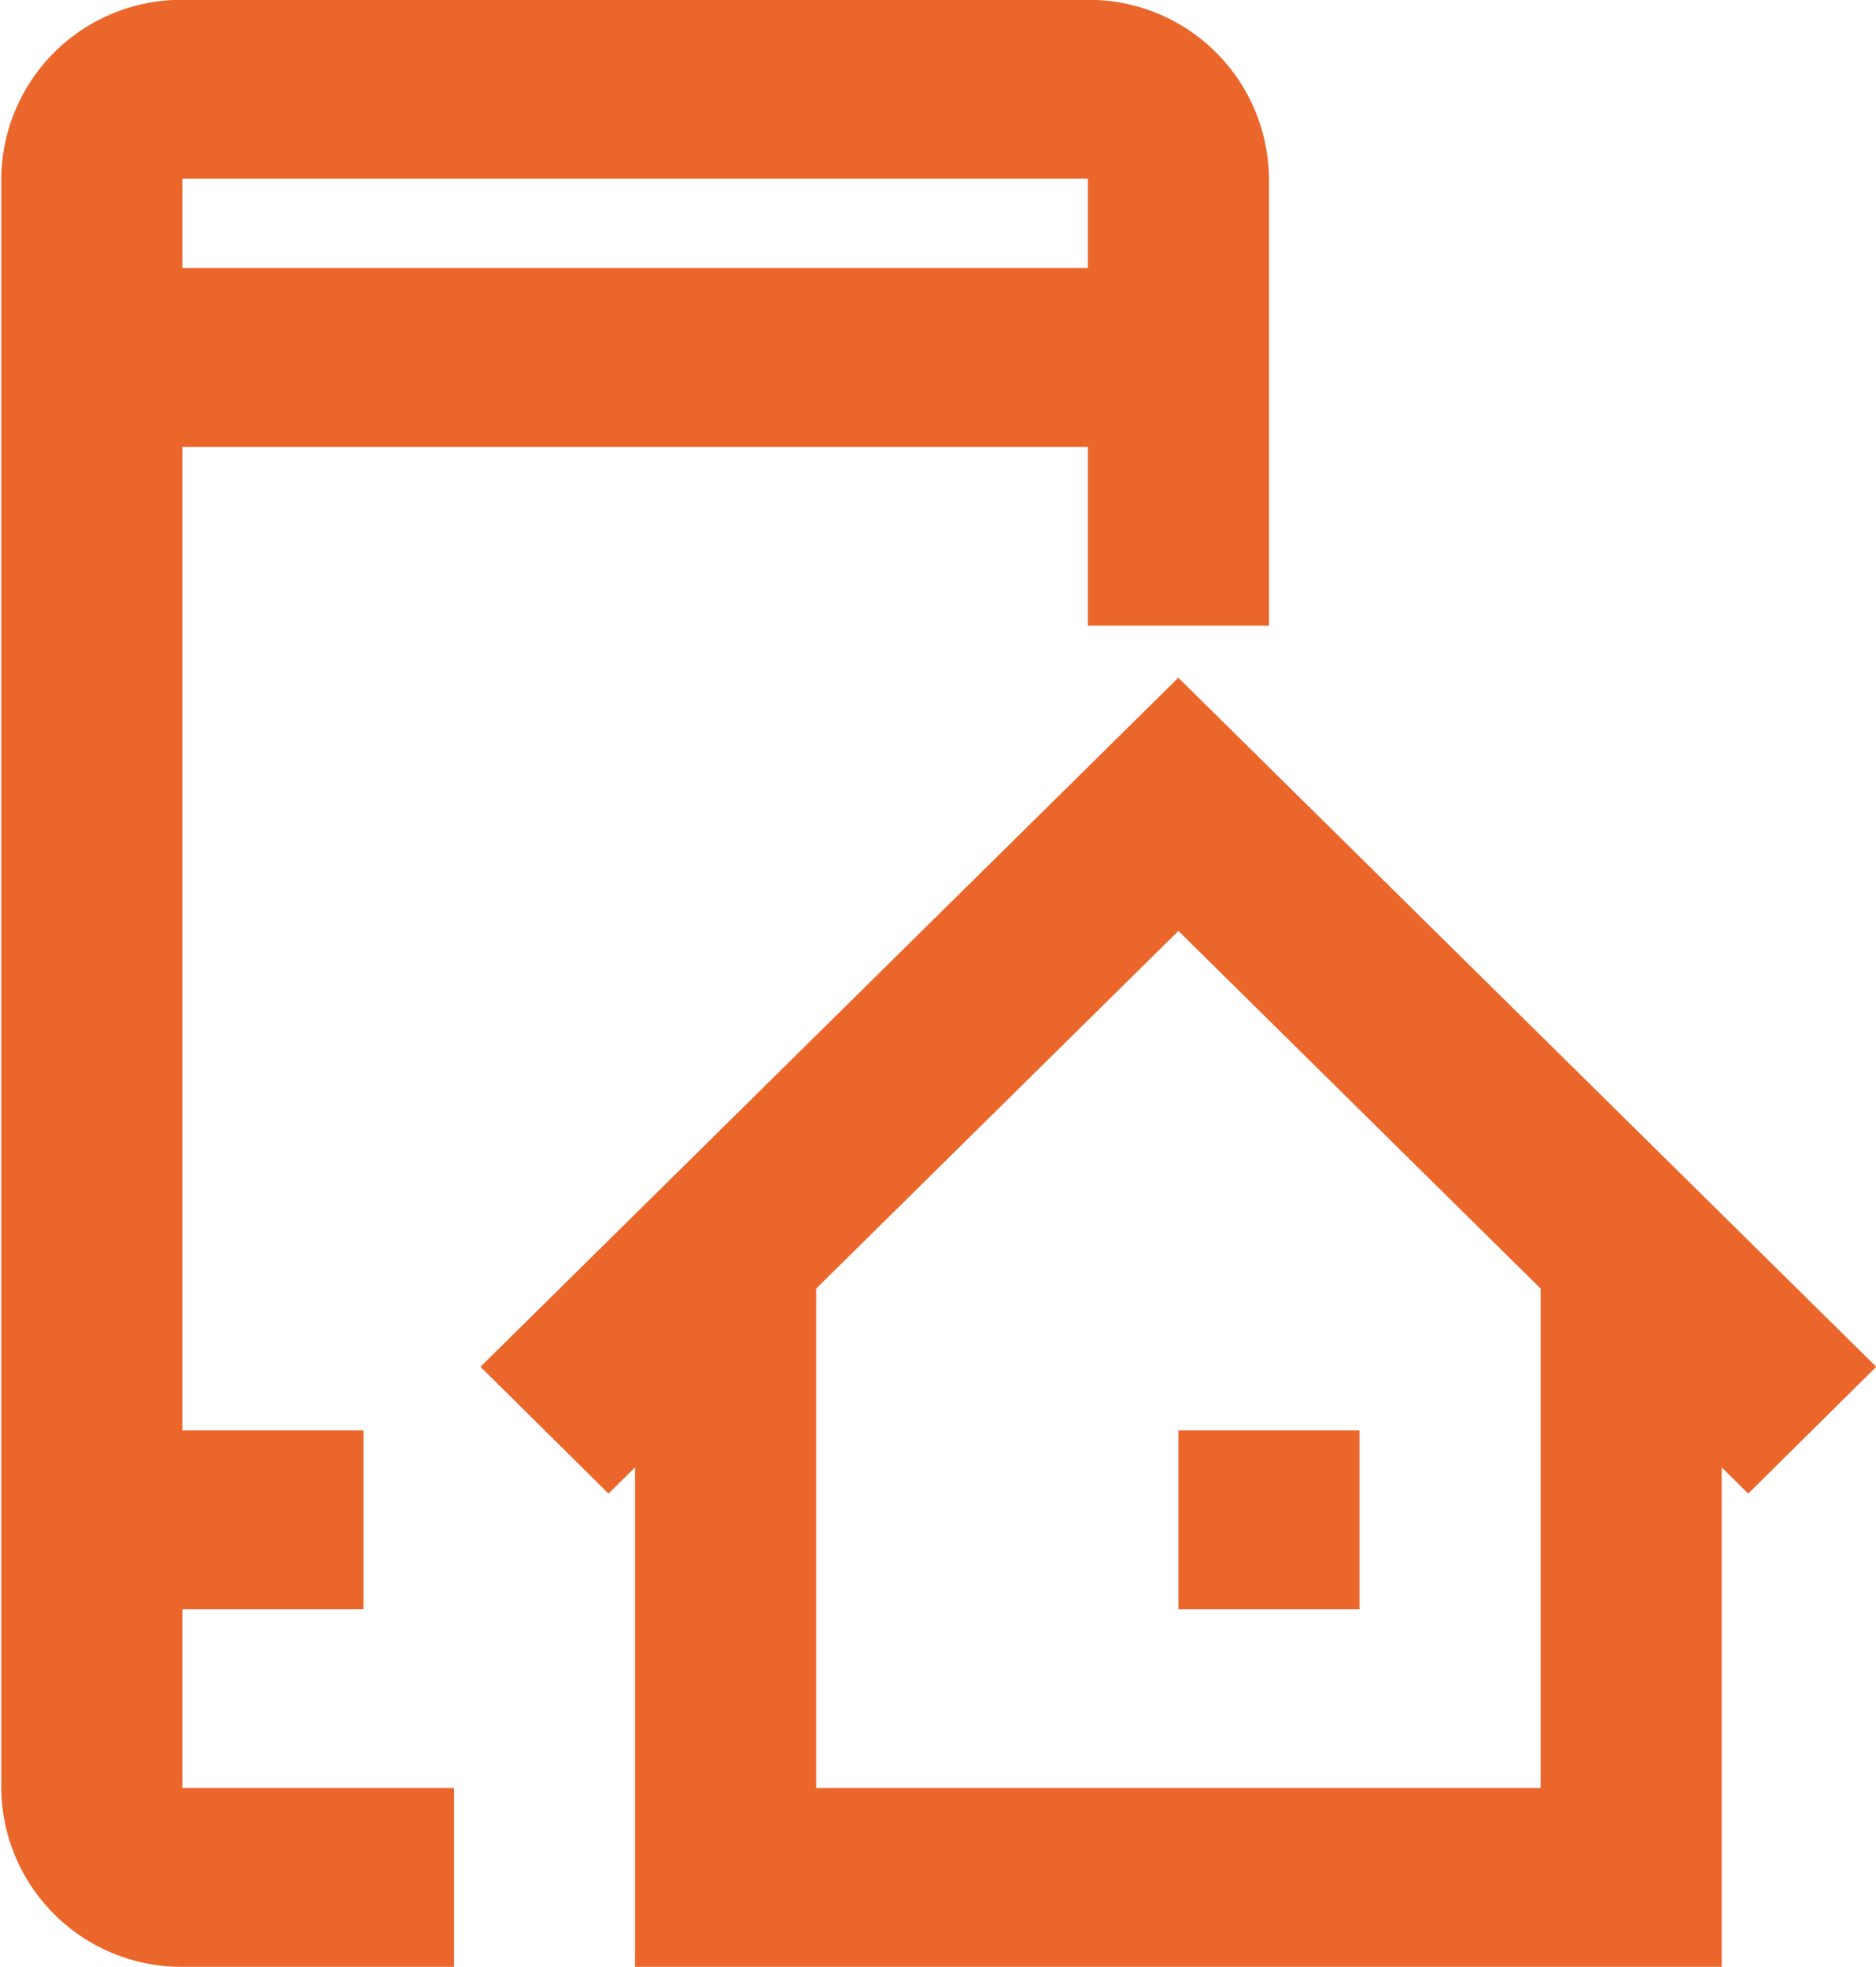 <svg xmlns="http://www.w3.org/2000/svg" width="20.718" height="21.719" viewBox="0 0 20.718 21.719">
  <defs>
    <style>
      .cls-1 {
        fill: #eb662b;
        fill-rule: evenodd;
      }
    </style>
  </defs>
  <path id="Shape_2_copy.svg" data-name="Shape 2 copy.svg" class="cls-1" d="M285.858,697v-5.515l0.293,0.289,1.414-1.4-7.708-7.609-7.707,7.609,1.414,1.4,0.293-.289V697h12Zm-2-7.49v5.515h-8v-5.515l4-3.949Zm-2,3.541v-1.975h-2v1.975h2Zm-3-12.835v1.974h2v-4.936a1.99,1.99,0,0,0-2-1.975h-10a1.99,1.99,0,0,0-2,1.975v17.771a1.99,1.99,0,0,0,2,1.975h3v-1.975h-3v-1.974h2v-1.975h-2v-10.86h10Zm0-2.962v0.987h-10v-0.987h10Z" transform="translate(-266.844 -675.281)"/>
</svg>

